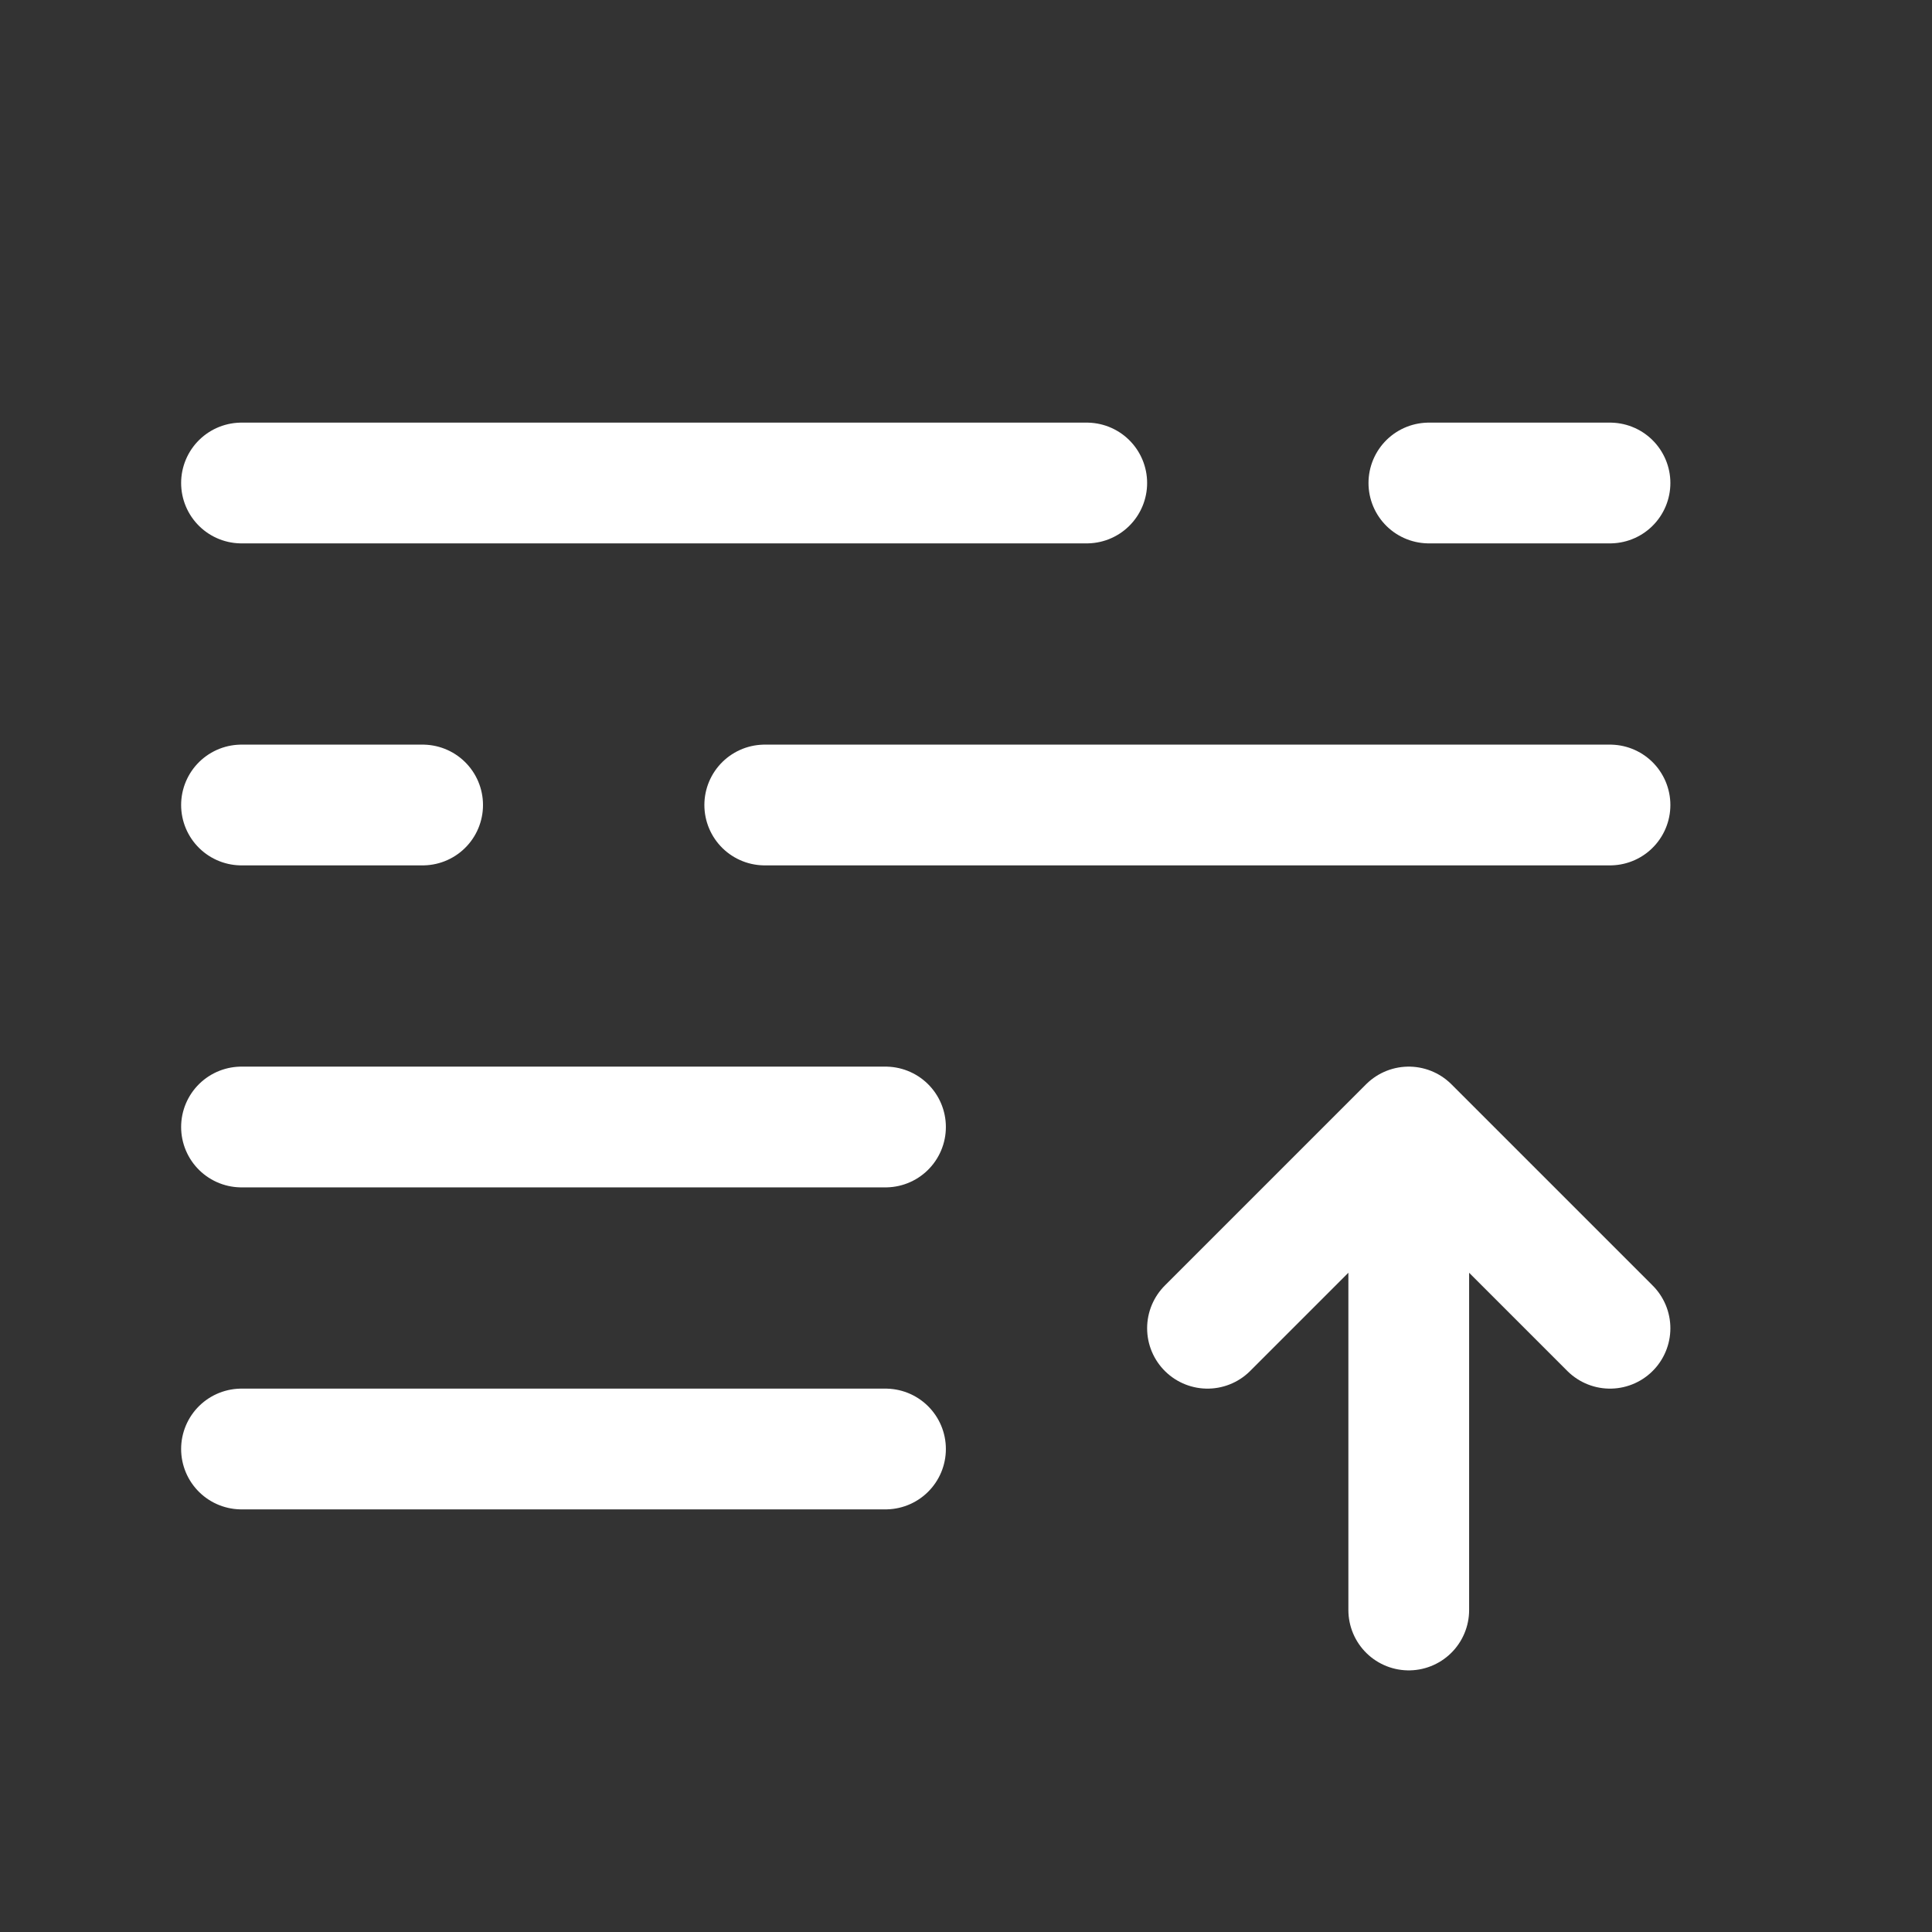 <svg viewBox="0 0 24 24" fill="none" xmlns="http://www.w3.org/2000/svg"><rect x="0" y="0" width="24" height="24" fill="#333333" stroke="none"/><g id="SVGRepo_bgCarrier" stroke-width="0"></g><g id="SVGRepo_tracerCarrier" stroke-linecap="round" stroke-linejoin="round"></g><g id="SVGRepo_iconCarrier"> <path d="M11 14L3 14" stroke="#fff" stroke-width="1.5" stroke-linecap="round"></path> <path d="M11 18H3" stroke="#fff" stroke-width="1.5" stroke-linecap="round"></path> <path d="M20 16.5L17.5 14M17.5 14L15 16.5M17.5 14V20" stroke="#fff" stroke-width="1.5" stroke-linecap="round" stroke-linejoin="round"></path> <path d="M3 6L13.5 6M20 6L17.75 6" stroke="#fff" stroke-width="1.5" stroke-linecap="round"></path> <path d="M20 10L9.5 10M3 10H5.25" stroke="#fff" stroke-width="1.5" stroke-linecap="round"></path> </g></svg>